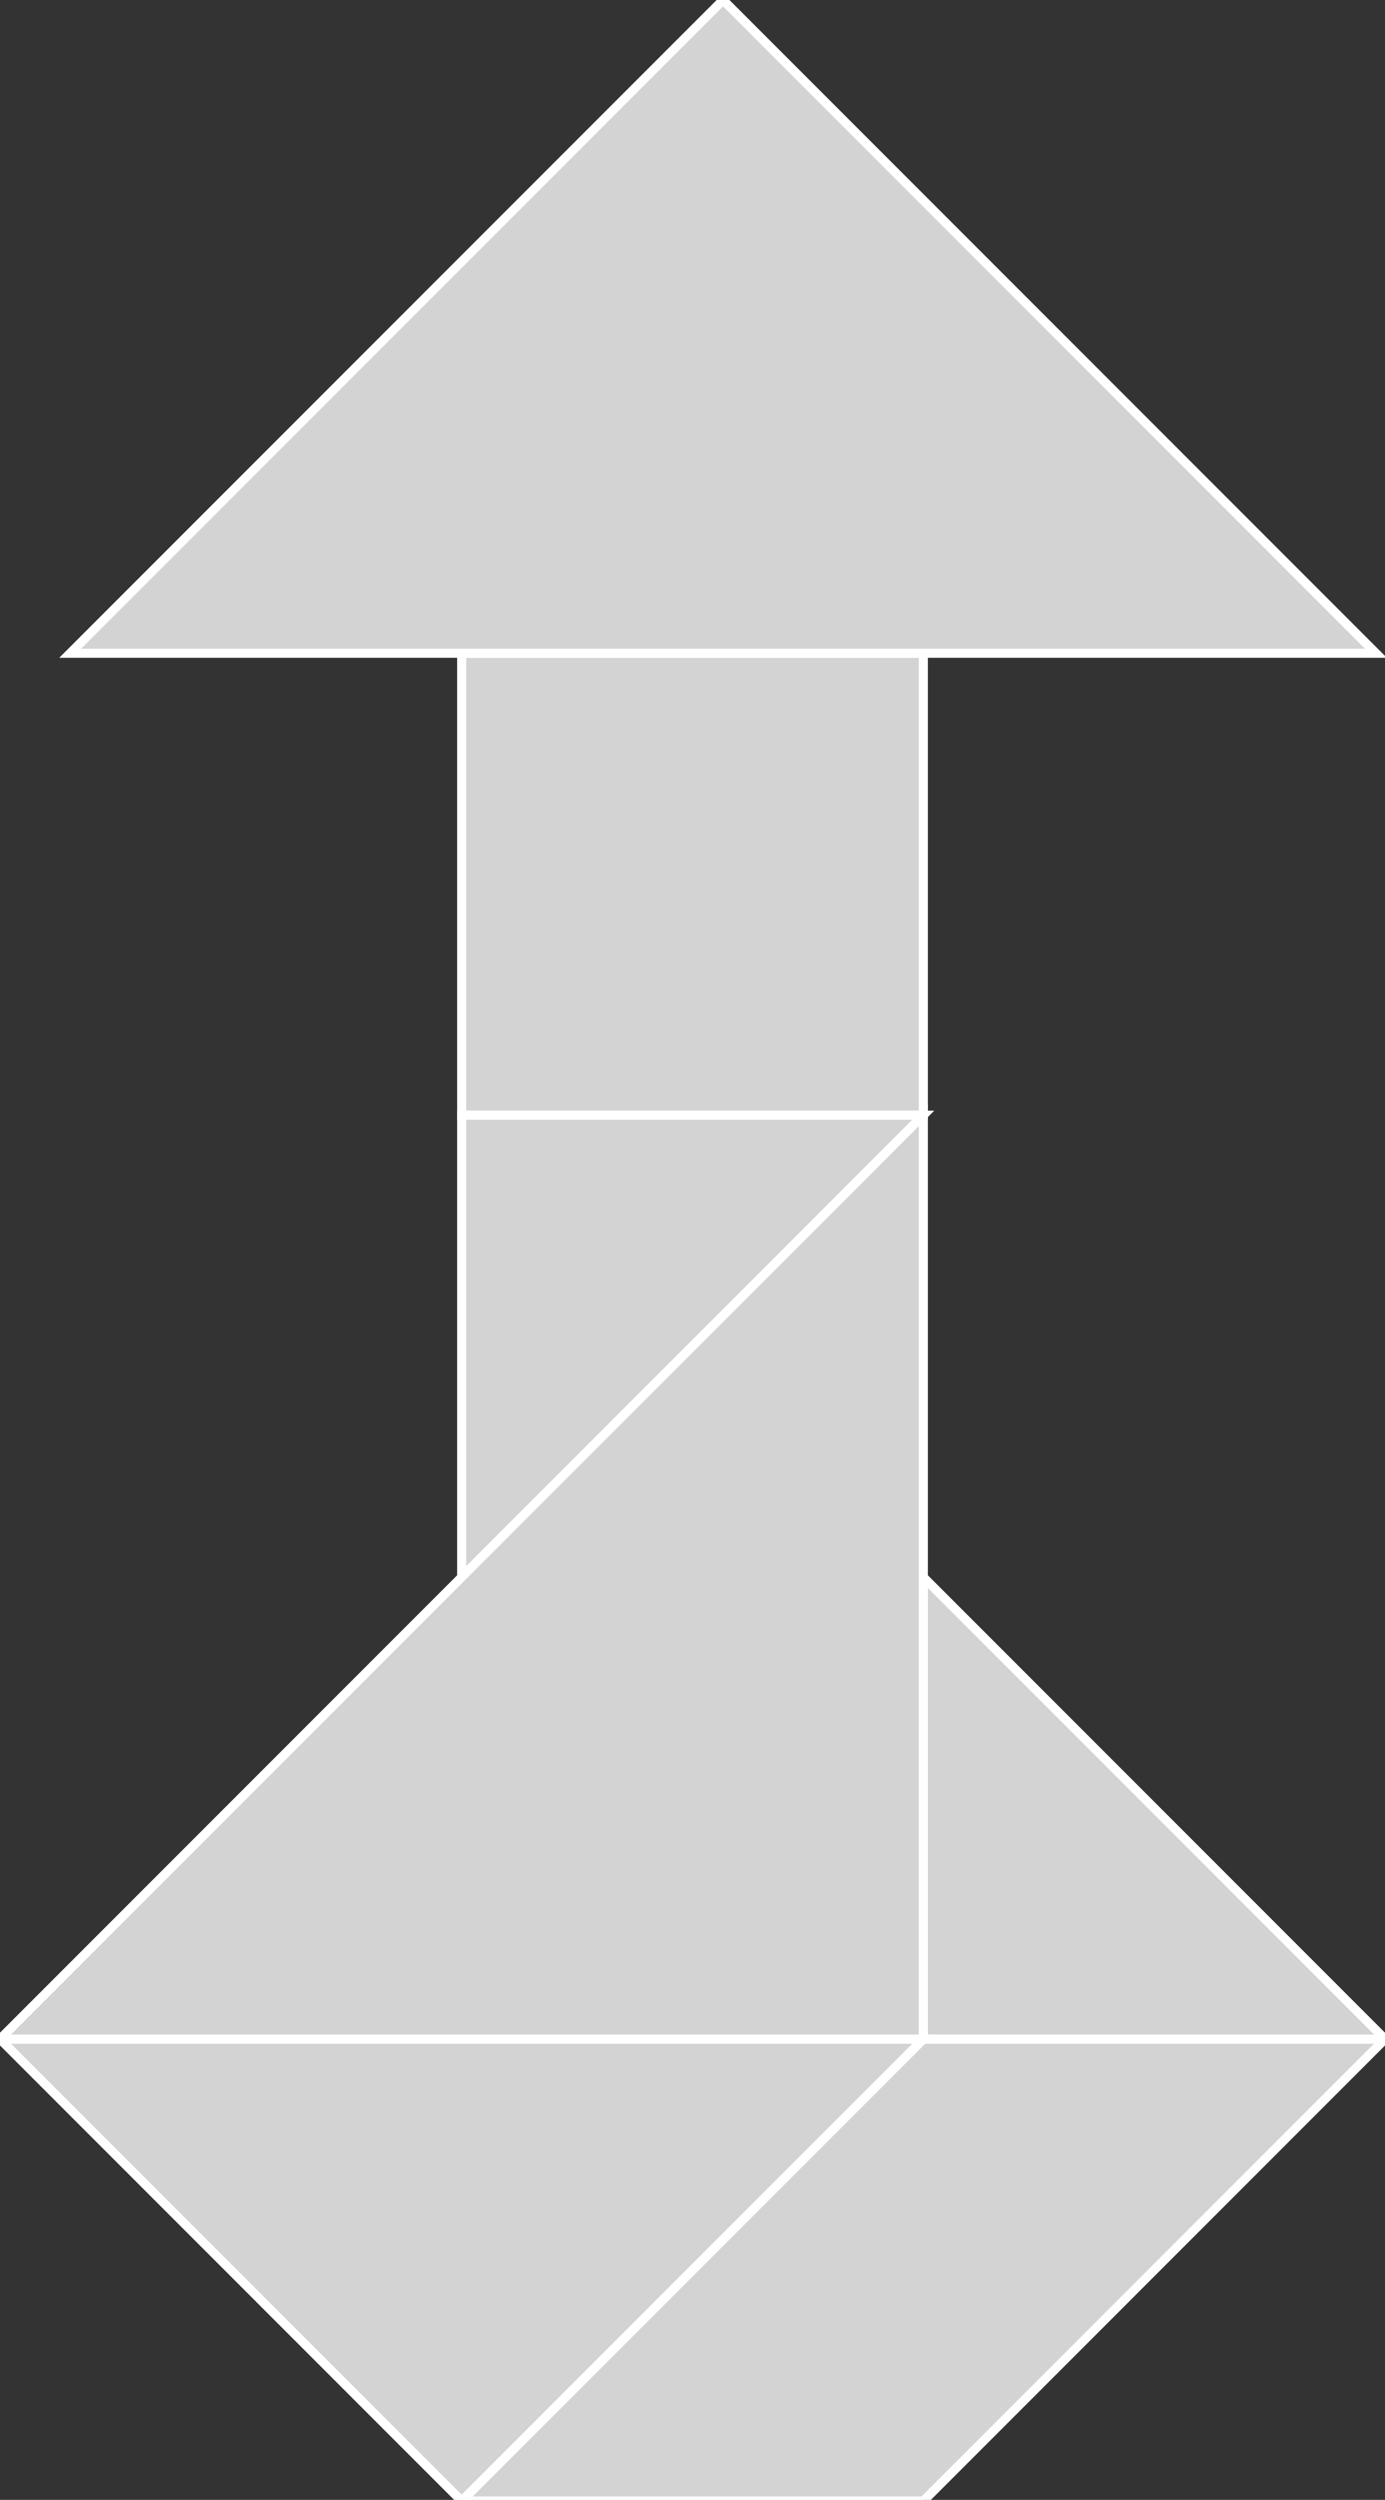 <?xml version="1.0" encoding="utf-8" ?>
<svg baseProfile="full" height="276" version="1.1" width="153" xmlns="http://www.w3.org/2000/svg" xmlns:ev="http://www.w3.org/2001/xml-events" xmlns:xlink="http://www.w3.org/1999/xlink"><rect width="100%" height="100%" fill="#333333" stroke="none"/><defs /><polygon fill="lightgray"  id="1" points="51.0,123.125 102.0,123.125 102.0,72.125 51.0,72.125" stroke = "white" strokewidth = "1" /><polygon fill="lightgray"  id="2" points="102.0,276.125 51.0,276.125 102.0,225.125 153.0,225.125" stroke = "white" strokewidth = "1" /><polygon fill="lightgray"  id="3" points="51.0,174.125 102.0,123.125 51.0,123.125" stroke = "white" strokewidth = "1" /><polygon fill="lightgray"  id="4" points="102.0,225.125 153.0,225.125 102.0,174.125" stroke = "white" strokewidth = "1" /><polygon fill="lightgray"  id="5" points="51.0,276.125 102.0,225.125 0.0,225.125" stroke = "white" strokewidth = "1" /><polygon fill="lightgray"  id="6" points="152.0,72.125 7.75,72.125 79.875,0.0" stroke = "white" strokewidth = "1" /><polygon fill="lightgray"  id="7" points="102.0,225.125 0.0,225.125 102.0,123.125" stroke = "white" strokewidth = "1" /></svg>